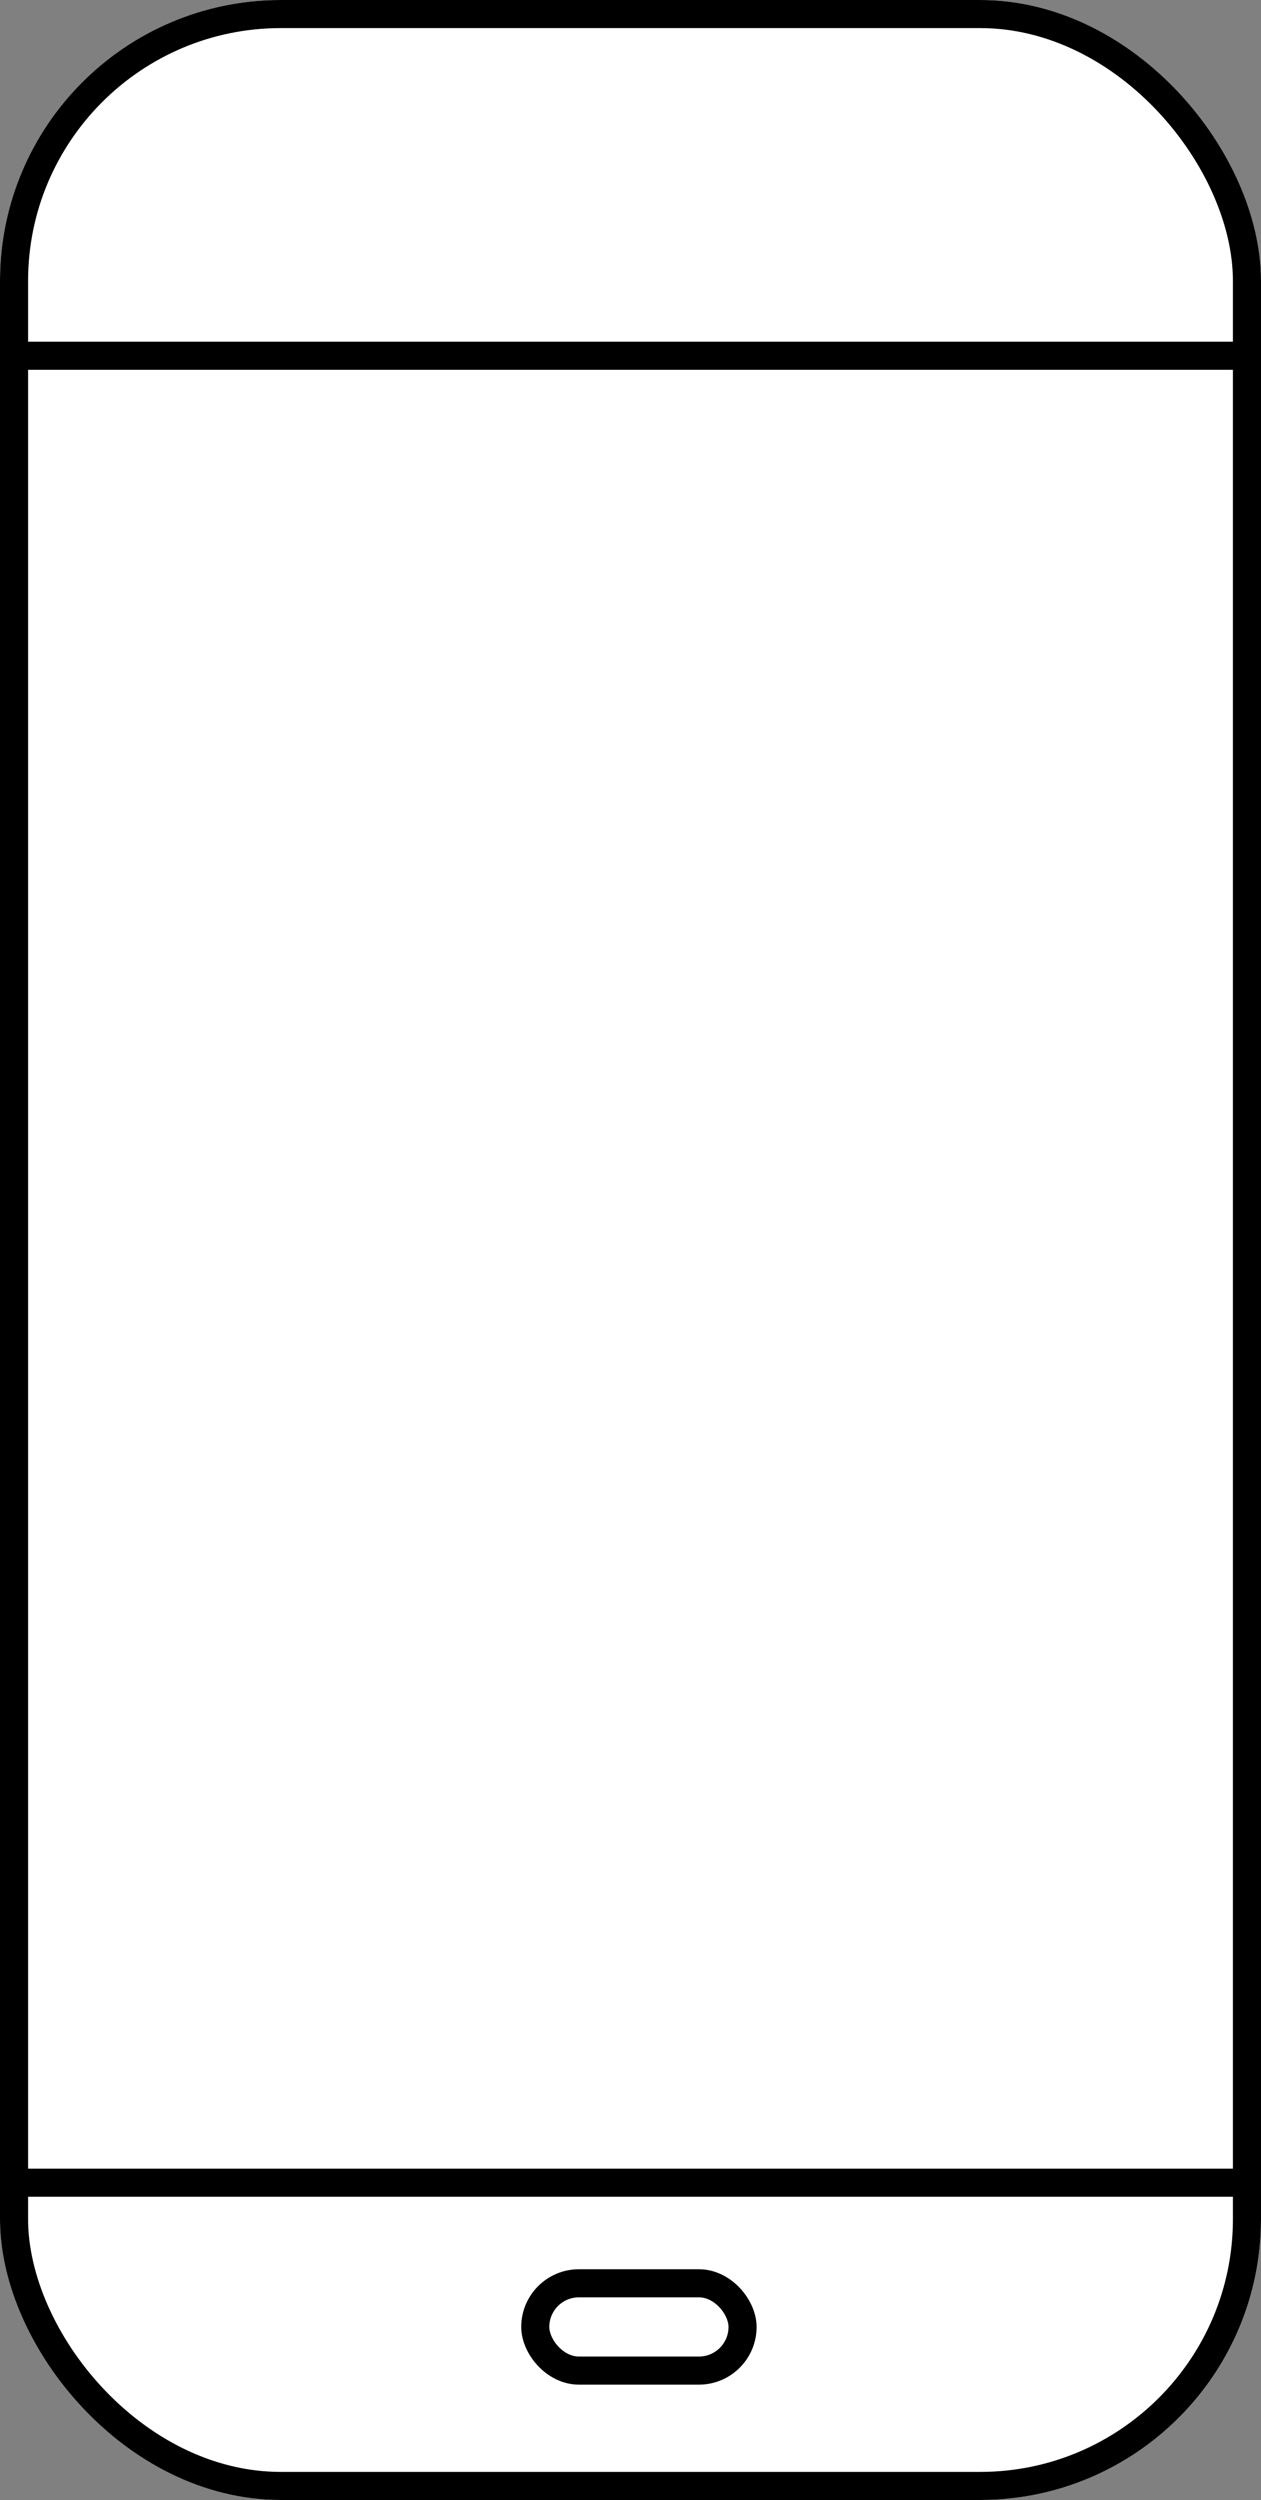 <svg xmlns="http://www.w3.org/2000/svg" viewBox="9070 2277 44.895 89"><rect x="9070" y="2277" width="44.895" height="89" fill="#808080" stroke="none"/><defs><style>.a{fill:#fff;}.a,.b{stroke:#000;}.b,.d{fill:none;}.c{stroke:none;}</style></defs><g transform="translate(9649 1583)"><g class="a" transform="translate(-579 694)"><rect class="c" width="44.895" height="89" rx="10"/><rect class="d" x="0.5" y="0.5" width="43.895" height="88" rx="9.5"/></g><line class="b" x2="43.698" transform="translate(-578.701 706.665)"/><line class="b" x2="43.698" transform="translate(-578.701 771.704)"/><g class="a" transform="translate(-560.443 774.785)"><rect class="c" width="8.38" height="4.108" rx="2.054"/><rect class="d" x="0.5" y="0.5" width="7.38" height="3.108" rx="1.554"/></g></g></svg>
